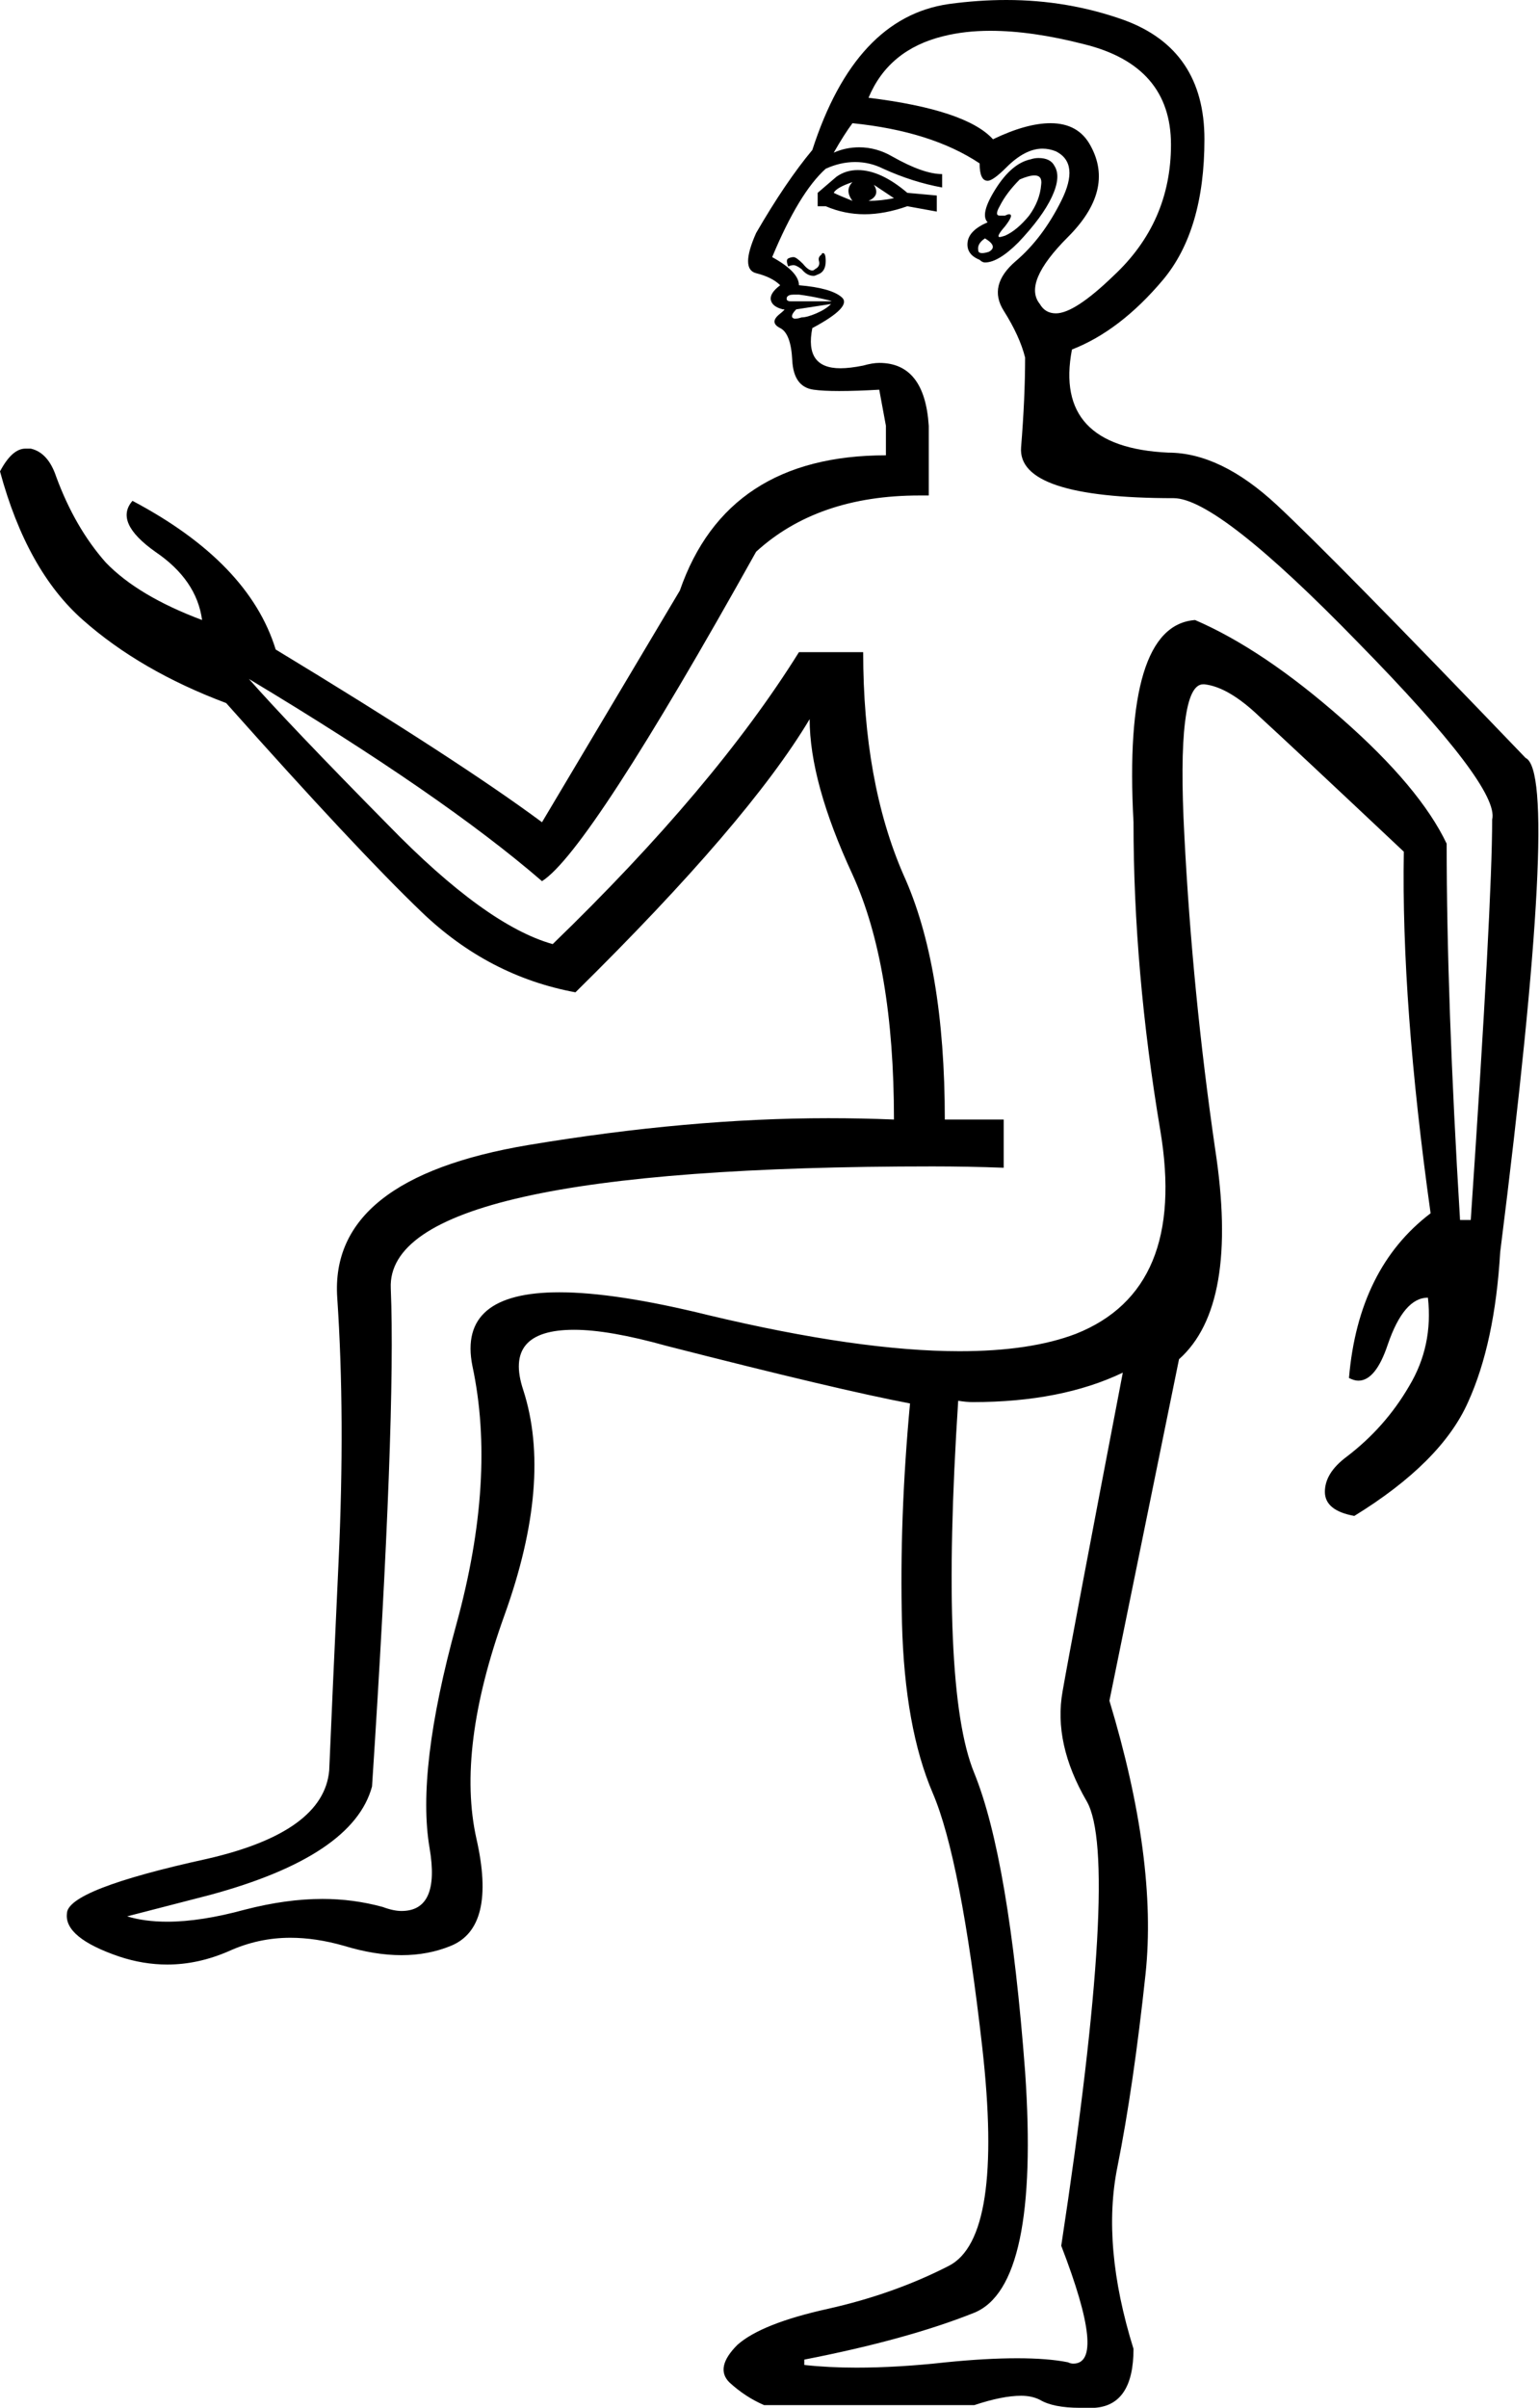<?xml version='1.0' encoding ='UTF-8' standalone='yes'?>
<svg width='11.5' height='17.98' xmlns='http://www.w3.org/2000/svg' xmlns:xlink='http://www.w3.org/1999/xlink' >
<path style='fill:black; stroke:none' d=' M 6.37 1.36  Q 6.31 1.42 6.37 1.5  Q 6.27 1.46 6.23 1.44  Q 6.25 1.4 6.37 1.36  Z  M 6.53 1.38  L 6.68 1.48  Q 6.58 1.5 6.49 1.5  Q 6.58 1.46 6.53 1.38  Z  M 6.41 1.27  Q 6.32 1.27 6.25 1.32  L 6.11 1.44  L 6.11 1.54  L 6.17 1.54  Q 6.31 1.6 6.46 1.6  Q 6.61 1.6 6.78 1.54  L 7 1.58  L 7 1.46  L 6.78 1.44  Q 6.58 1.27 6.41 1.27  Z  M 7.73 1.31  Q 7.79 1.31 7.78 1.38  Q 7.77 1.5 7.69 1.61  Q 7.6 1.72 7.51 1.76  Q 7.48 1.77 7.47 1.77  Q 7.44 1.77 7.51 1.69  Q 7.58 1.6 7.54 1.6  Q 7.53 1.6 7.51 1.61  Q 7.49 1.61 7.47 1.61  Q 7.43 1.61 7.47 1.54  Q 7.52 1.44 7.62 1.34  Q 7.69 1.31 7.73 1.31  Z  M 7.36 1.78  Q 7.46 1.84 7.39 1.88  Q 7.36 1.89 7.34 1.89  Q 7.31 1.89 7.31 1.87  Q 7.3 1.82 7.36 1.78  Z  M 7.76 1.18  Q 7.73 1.18 7.7 1.19  Q 7.56 1.22 7.44 1.41  Q 7.32 1.6 7.38 1.66  Q 7.24 1.72 7.23 1.81  Q 7.22 1.9 7.32 1.94  Q 7.34 1.96 7.36 1.96  Q 7.46 1.96 7.61 1.81  Q 7.79 1.62 7.86 1.47  Q 7.93 1.32 7.88 1.24  Q 7.85 1.18 7.76 1.18  Z  M 6.15 1.89  Q 6.14 1.89 6.14 1.9  Q 6.11 1.92 6.12 1.95  Q 6.13 1.99 6.09 2.01  Q 6.08 2.02 6.07 2.02  Q 6.04 2.02 6 1.97  Q 5.95 1.92 5.93 1.92  Q 5.91 1.92 5.89 1.93  Q 5.87 1.94 5.89 1.99  Q 5.91 1.98 5.93 1.98  Q 5.95 1.98 5.99 2.01  Q 6.03 2.06 6.08 2.06  Q 6.09 2.06 6.11 2.05  Q 6.17 2.03 6.17 1.95  Q 6.17 1.89 6.15 1.89  Z  M 5.93 2.2  Q 5.95 2.2 5.97 2.2  Q 6.05 2.21 6.14 2.23  Q 6.23 2.25 6.21 2.25  L 5.91 2.25  Q 5.87 2.25 5.88 2.22  Q 5.89 2.2 5.93 2.2  Z  M 7.4 0.23  Q 7.71 0.23 8.1 0.33  Q 8.75 0.49 8.75 1.08  Q 8.75 1.66 8.32 2.06  Q 8.03 2.34 7.89 2.34  Q 7.81 2.34 7.77 2.27  Q 7.64 2.11 7.98 1.77  Q 8.33 1.42 8.15 1.09  Q 8.06 0.92 7.85 0.92  Q 7.67 0.92 7.42 1.04  Q 7.22 0.82 6.49 0.73  Q 6.64 0.37 7.05 0.27  Q 7.21 0.23 7.4 0.23  Z  M 6.21 2.27  L 6.21 2.27  Q 6.17 2.31 6.1 2.34  Q 6.03 2.37 5.99 2.37  Q 5.96 2.38 5.94 2.38  Q 5.93 2.38 5.92 2.37  Q 5.91 2.35 5.95 2.31  L 6.21 2.27  Z  M 6.37 0.92  Q 6.96 0.98 7.32 1.22  Q 7.32 1.35 7.38 1.35  Q 7.42 1.35 7.52 1.25  Q 7.66 1.11 7.79 1.11  Q 7.84 1.11 7.89 1.13  Q 8.07 1.22 7.93 1.5  Q 7.79 1.78 7.59 1.95  Q 7.38 2.13 7.5 2.32  Q 7.62 2.51 7.66 2.67  Q 7.66 2.97 7.63 3.34  Q 7.6 3.72 8.77 3.72  Q 9.1 3.72 10.15 4.8  Q 11.21 5.88 11.15 6.12  Q 11.15 6.75 10.99 9.11  L 10.91 9.11  Q 10.81 7.47 10.81 6.3  Q 10.61 5.88 10.03 5.37  Q 9.44 4.85 8.93 4.63  Q 8.39 4.67 8.47 6.14  Q 8.47 7.25 8.67 8.44  Q 8.87 9.63 8.04 9.96  Q 7.7 10.09 7.17 10.09  Q 6.42 10.09 5.29 9.82  Q 4.6 9.65 4.18 9.65  Q 3.42 9.65 3.53 10.2  Q 3.71 11.04 3.41 12.13  Q 3.11 13.22 3.21 13.8  Q 3.29 14.27 3 14.27  Q 2.94 14.27 2.86 14.24  Q 2.64 14.18 2.41 14.18  Q 2.14 14.18 1.83 14.26  Q 1.5 14.35 1.25 14.35  Q 1.08 14.35 0.95 14.31  L 1.57 14.15  Q 2.64 13.86 2.78 13.34  Q 2.96 10.58 2.92 9.62  Q 2.88 8.71 6.97 8.71  Q 7.23 8.71 7.5 8.72  L 7.5 8.36  L 7.06 8.36  Q 7.06 7.21 6.75 6.53  Q 6.45 5.84 6.45 4.87  L 5.97 4.87  Q 5.34 5.88 4.13 7.05  Q 3.63 6.91 2.9 6.16  Q 2.16 5.41 1.86 5.07  L 1.86 5.07  Q 3.31 5.94 4.05 6.58  Q 4.4 6.36 5.65 4.12  Q 6.11 3.7 6.87 3.7  Q 6.91 3.7 6.94 3.7  L 6.94 3.18  Q 6.91 2.71 6.57 2.71  Q 6.52 2.71 6.45 2.73  Q 6.35 2.75 6.28 2.75  Q 6.01 2.75 6.07 2.45  Q 6.37 2.29 6.29 2.22  Q 6.21 2.15 5.97 2.13  Q 5.97 2.03 5.77 1.92  Q 5.97 1.44 6.17 1.26  Q 6.28 1.21 6.39 1.21  Q 6.5 1.21 6.6 1.26  Q 6.82 1.36 7.04 1.4  L 7.04 1.3  Q 6.9 1.3 6.67 1.17  Q 6.55 1.1 6.42 1.1  Q 6.32 1.1 6.23 1.14  Q 6.31 1 6.37 0.92  Z  M 8.39 10.25  Q 8.01 12.23 7.94 12.63  Q 7.87 13.02 8.12 13.45  Q 8.37 13.88 7.93 16.77  Q 8.27 17.65 8.02 17.65  Q 8 17.65 7.98 17.64  Q 7.83 17.61 7.6 17.61  Q 7.37 17.61 7.07 17.64  Q 6.71 17.68 6.4 17.68  Q 6.19 17.68 6.01 17.66  L 6.01 17.62  Q 6.78 17.47 7.28 17.27  Q 7.77 17.07 7.66 15.47  Q 7.54 13.88 7.28 13.24  Q 7.02 12.61 7.16 10.46  L 7.16 10.46  Q 7.22 10.47 7.27 10.47  Q 7.93 10.47 8.39 10.25  Z  M 7.52 0  Q 7.31 0 7.09 0.03  Q 6.39 0.13 6.07 1.12  Q 5.87 1.36 5.65 1.74  Q 5.53 2.01 5.65 2.04  Q 5.77 2.07 5.83 2.13  Q 5.75 2.19 5.76 2.24  Q 5.77 2.29 5.85 2.31  Q 5.86 2.31 5.86 2.31  Q 5.87 2.31 5.82 2.35  Q 5.75 2.41 5.83 2.45  Q 5.91 2.49 5.92 2.69  Q 5.93 2.89 6.08 2.91  Q 6.15 2.92 6.27 2.92  Q 6.4 2.92 6.57 2.91  L 6.62 3.18  L 6.62 3.4  Q 5.43 3.4 5.08 4.41  L 4.05 6.14  Q 3.43 5.68 2.06 4.85  Q 1.86 4.2 0.99 3.74  L 0.99 3.74  Q 0.85 3.9 1.16 4.12  Q 1.47 4.33 1.51 4.63  Q 1.03 4.45 0.79 4.2  Q 0.56 3.94 0.42 3.56  Q 0.36 3.38 0.23 3.35  Q 0.21 3.35 0.19 3.35  Q 0.09 3.35 0 3.52  Q 0.2 4.26 0.62 4.63  Q 1.05 5.01 1.69 5.25  Q 2.66 6.34 3.15 6.81  Q 3.65 7.29 4.3 7.41  Q 5.59 6.14 6.05 5.37  Q 6.05 5.84 6.37 6.53  Q 6.68 7.21 6.68 8.36  Q 6.44 8.35 6.19 8.35  Q 5.15 8.35 3.95 8.55  Q 2.46 8.8 2.52 9.69  Q 2.58 10.58 2.53 11.66  Q 2.48 12.74 2.46 13.22  Q 2.42 13.68 1.55 13.88  Q 0.5 14.11 0.5 14.29  Q 0.48 14.47 0.89 14.61  Q 1.07 14.67 1.25 14.67  Q 1.48 14.67 1.71 14.57  Q 1.93 14.47 2.17 14.47  Q 2.36 14.47 2.57 14.53  Q 2.8 14.6 3 14.6  Q 3.2 14.6 3.37 14.53  Q 3.71 14.39 3.56 13.73  Q 3.41 13.06 3.77 12.06  Q 4.13 11.06 3.91 10.38  Q 3.76 9.93 4.29 9.93  Q 4.55 9.93 4.98 10.05  Q 6.27 10.38 6.8 10.48  Q 6.72 11.34 6.74 12.12  Q 6.76 12.9 6.97 13.39  Q 7.18 13.88 7.34 15.29  Q 7.5 16.71 7.09 16.92  Q 6.68 17.13 6.19 17.24  Q 5.69 17.35 5.51 17.51  Q 5.34 17.68 5.45 17.79  Q 5.57 17.9 5.71 17.96  L 7.28 17.96  Q 7.49 17.89 7.63 17.89  Q 7.71 17.89 7.77 17.92  Q 7.87 17.98 8.07 17.98  Q 8.12 17.98 8.18 17.98  Q 8.47 17.96 8.47 17.54  Q 8.23 16.77 8.35 16.18  Q 8.47 15.58 8.56 14.74  Q 8.65 13.89 8.29 12.7  L 8.81 10.15  Q 9.26 9.75 9.08 8.58  Q 8.91 7.41 8.85 6.24  Q 8.79 5.11 8.99 5.11  Q 9 5.11 9 5.11  Q 9.18 5.13 9.41 5.35  Q 9.64 5.56 10.49 6.36  Q 10.47 7.49 10.69 9.06  Q 10.15 9.47 10.08 10.29  Q 10.12 10.31 10.15 10.31  Q 10.28 10.31 10.37 10.04  Q 10.49 9.69 10.67 9.69  Q 10.71 10.05 10.53 10.35  Q 10.35 10.66 10.06 10.88  Q 9.9 11 9.9 11.14  Q 9.9 11.28 10.12 11.32  Q 10.77 10.92 10.97 10.47  Q 11.17 10.03 11.21 9.35  Q 11.66 5.78 11.4 5.66  Q 9.96 4.16 9.54 3.77  Q 9.12 3.38 8.73 3.38  Q 7.87 3.34 8.01 2.61  Q 8.37 2.47 8.69 2.09  Q 9 1.72 9 1.04  Q 9 0.37 8.4 0.15  Q 7.98 0 7.52 0  Z '/></svg>
